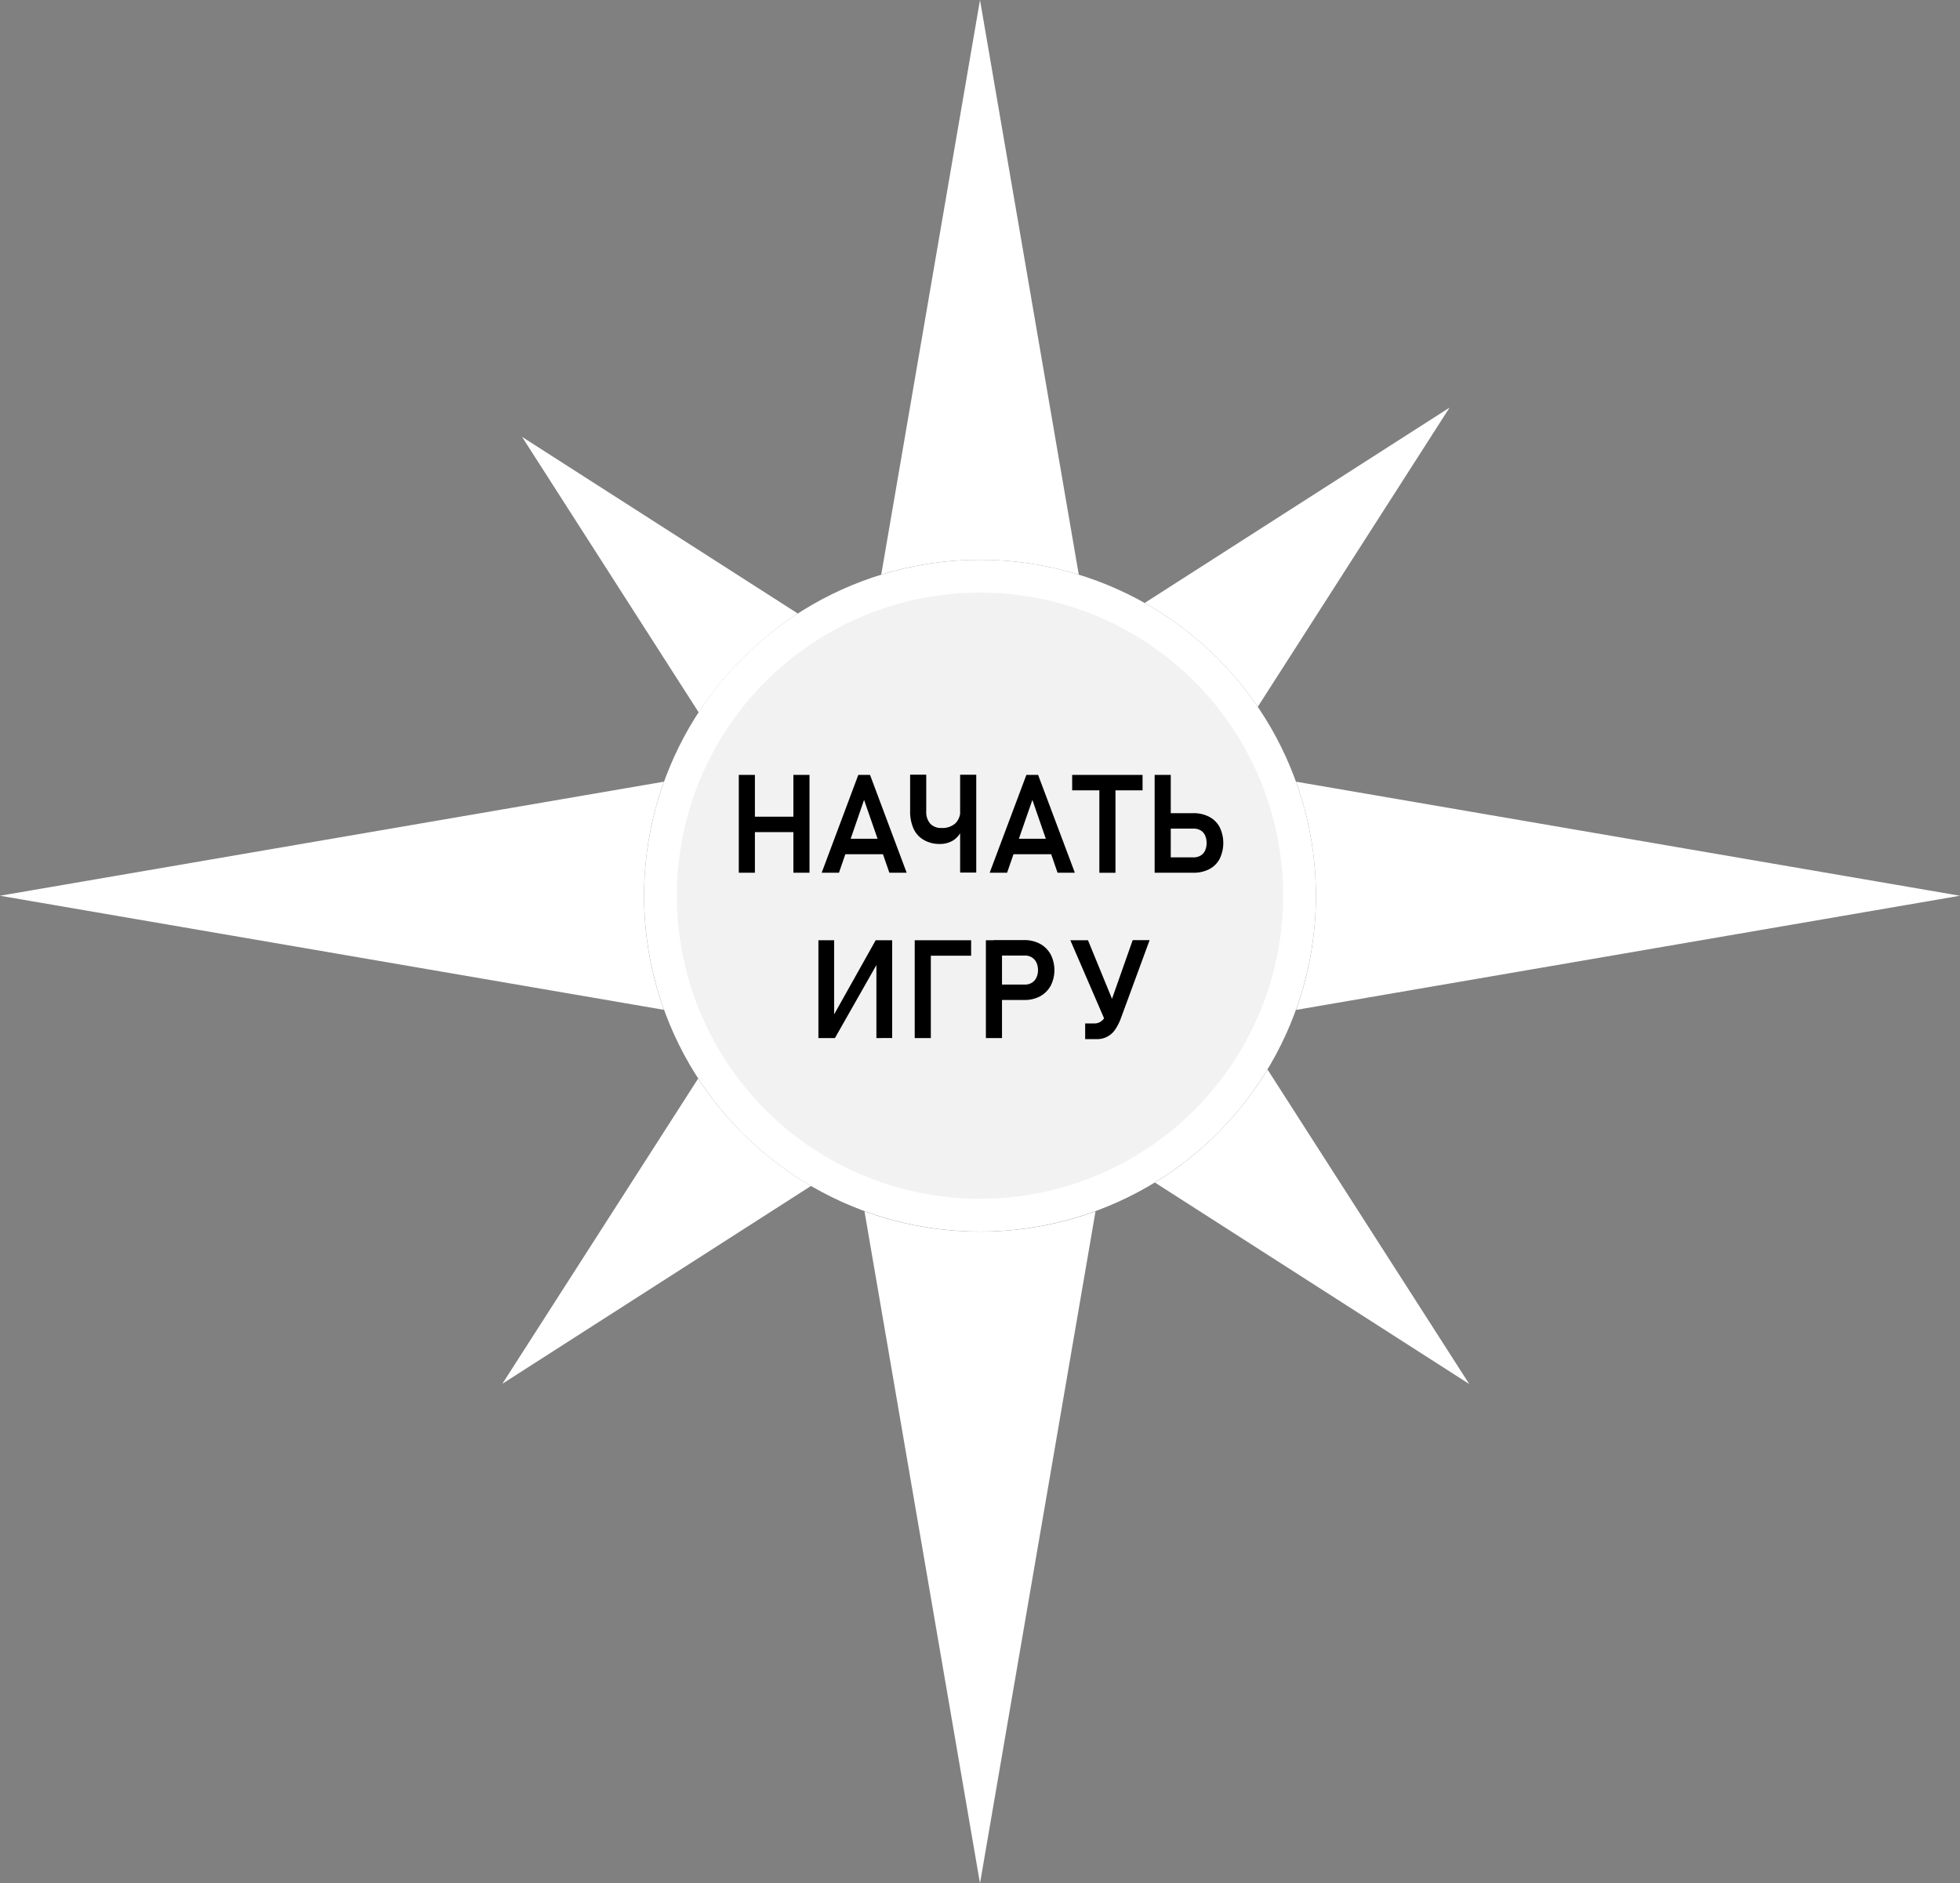 <svg id="Слой_3" data-name="Слой 3" xmlns="http://www.w3.org/2000/svg" viewBox="0 0 486.4 467.43">
  <rect x="0" y="0" width="486.4" height="467.43" fill="#808080" stroke="none"/>
  <defs>
    <style>
      .cls-1 {
        fill: #fff;
      }

      .cls-2 {
        fill: #f2f2f2;
      }
    </style>
  </defs>
  <g id="Слой_1" data-name="Слой 1">
    <circle class="cls-1" cx="243.2" cy="222.3" r="83.36"/>
    <path class="cls-1" d="M297.07,161.64a83.82,83.82,0,0,1,28.06,25.79l47.6-74.27Z" transform="translate(-13 -12)"/>
    <path class="cls-1" d="M327.55,277.43a83.87,83.87,0,0,1-27.94,28.06l78,50Z" transform="translate(-13 -12)"/>
    <path class="cls-1" d="M211,164.28l-68.44-43.85,43.83,68.38A84,84,0,0,1,211,164.28Z" transform="translate(-13 -12)"/>
    <path class="cls-1" d="M186.26,279.67l-48.59,75.76,76.6-49.1A83.74,83.74,0,0,1,186.26,279.67Z" transform="translate(-13 -12)"/>
    <path class="cls-1" d="M172.84,234.31A83.14,83.14,0,0,1,177.78,206L13,234.31l164.78,28.32A83.09,83.09,0,0,1,172.84,234.31Z" transform="translate(-13 -12)"/>
    <path class="cls-1" d="M499.4,234.31,334.62,206a83.64,83.64,0,0,1,0,56.65Z" transform="translate(-13 -12)"/>
    <path class="cls-1" d="M256.2,317.67a83.22,83.22,0,0,1-28.67-5.06L256.2,479.43l28.67-166.8A83.2,83.2,0,0,1,256.2,317.67Z" transform="translate(-13 -12)"/>
    <path class="cls-1" d="M256.2,150.94a83.42,83.42,0,0,1,24.51,3.67L256.2,12,231.69,154.61A83.42,83.42,0,0,1,256.2,150.94Z" transform="translate(-13 -12)"/>
    <circle class="cls-2" cx="243.2" cy="222.3" r="75.23"/>
    <path d="M196.34,204.32h4V228.6h-4Zm2.12,10.37h13.81v3.83H198.46Zm11.43-10.37h4V228.6h-4Z" transform="translate(-13 -12)"/>
    <path d="M226,204.32h2.91L238,228.6h-4.29l-6.28-18.08L221.2,228.6h-4.29Zm-4.8,15.85H234V224H221.2Z" transform="translate(-13 -12)"/>
    <path d="M242.2,220.43a6.08,6.08,0,0,1-2.49-2.77,10.33,10.33,0,0,1-.85-4.39v-9h4v9.16a4.32,4.32,0,0,0,1,3,3.62,3.62,0,0,0,2.79,1.06,4.81,4.81,0,0,0,3.43-1.14,4.27,4.27,0,0,0,1.22-3.25v-1.92h1.06v2.89a10,10,0,0,1-.72,4,5.43,5.43,0,0,1-2.12,2.52,6.24,6.24,0,0,1-3.37.87A7.7,7.7,0,0,1,242.2,220.43Zm9.07-16.15h4v24.28h-4Z" transform="translate(-13 -12)"/>
    <path d="M267.71,204.32h2.91l9.12,24.28h-4.29l-6.25-18.08-6.28,18.08H258.6Zm-4.82,15.85h12.77V224H262.89Z" transform="translate(-13 -12)"/>
    <path d="M279.07,204.32h17.47v3.83H279.07Zm6.75,2h4v22.29h-4Z" transform="translate(-13 -12)"/>
    <path d="M299.54,204.32h4V228.6h-4Zm1.92,20.46h7.74a3.24,3.24,0,0,0,1.72-.43,2.76,2.76,0,0,0,1.12-1.22,4.39,4.39,0,0,0,.39-1.89,4.45,4.45,0,0,0-.39-1.93,2.8,2.8,0,0,0-1.12-1.24,3.35,3.35,0,0,0-1.72-.42h-7.69v-3.83h7.57a8.29,8.29,0,0,1,4,.9,6.15,6.15,0,0,1,2.59,2.56,9,9,0,0,1,0,7.88,6.09,6.09,0,0,1-2.59,2.56,8.39,8.39,0,0,1-4,.88h-7.57Z" transform="translate(-13 -12)"/>
    <path d="M230.49,269.63V250.37l.4.44L220.2,269.63h-4.1V245.36H220V264.9l-.4-.43,10.71-19.11h4.09v24.27Z" transform="translate(-13 -12)"/>
    <path d="M240,245.36h4v24.28h-4Zm1.67,0H254v3.83H241.71Z" transform="translate(-13 -12)"/>
    <path d="M257.66,245.36h4v24.28h-4Zm1.92,11h7.77a3.24,3.24,0,0,0,1.69-.44,3,3,0,0,0,1.14-1.26,4.27,4.27,0,0,0,.41-1.89,4.44,4.44,0,0,0-.4-1.9,3,3,0,0,0-1.14-1.27,3.16,3.16,0,0,0-1.7-.45h-7.77v-3.83h7.62a8,8,0,0,1,3.91.93,6.64,6.64,0,0,1,2.62,2.61,8.6,8.6,0,0,1,0,7.81,6.62,6.62,0,0,1-2.62,2.6,8.06,8.06,0,0,1-3.91.91h-7.65Z" transform="translate(-13 -12)"/>
    <path d="M278.62,245.36H283l7.13,17.39-2.53,3.39Zm12.58,19.26a12.8,12.8,0,0,1-1.48,2.93,5.3,5.3,0,0,1-4.6,2.34H282.3V266h2.32a2.64,2.64,0,0,0,1.37-.35,3.3,3.3,0,0,0,1.07-1,7.38,7.38,0,0,0,.83-1.72l6.2-17.6h4.2Z" transform="translate(-13 -12)"/>
  </g>
</svg>
